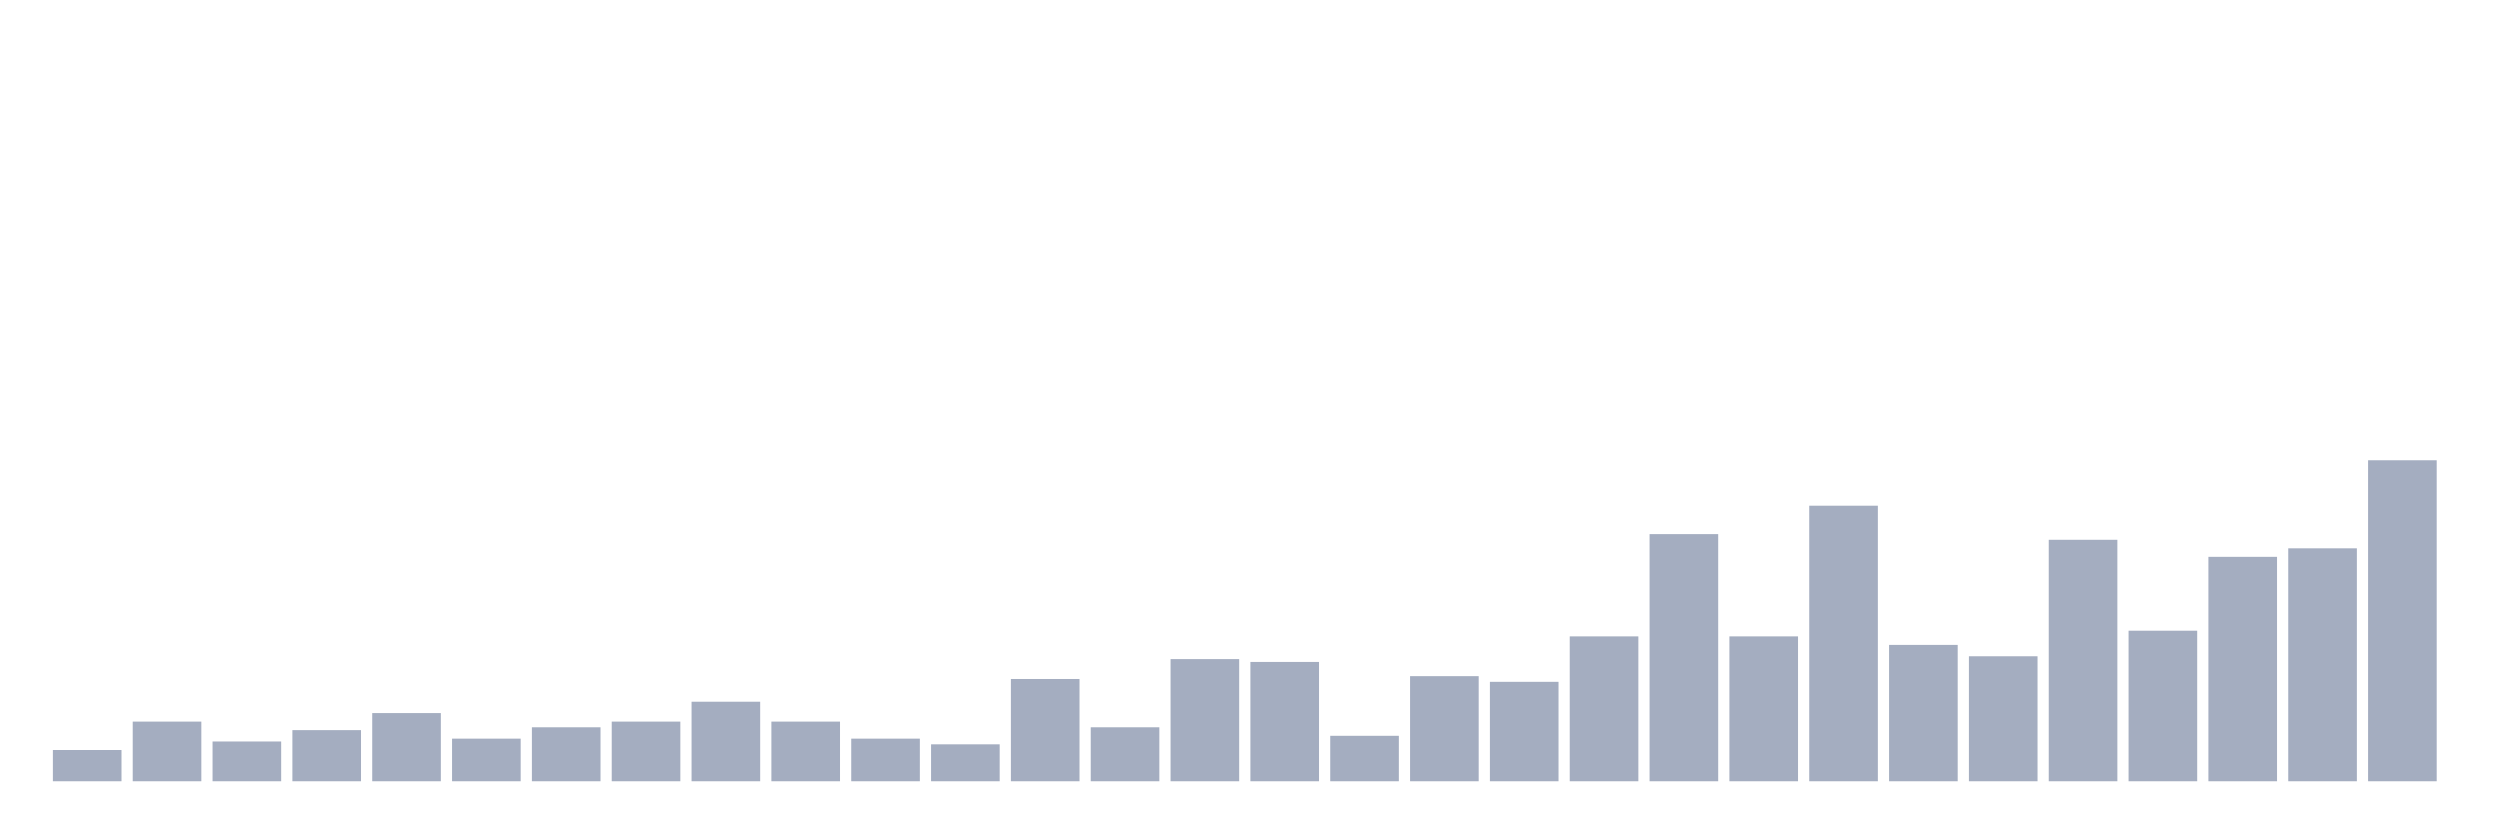 <svg xmlns="http://www.w3.org/2000/svg" viewBox="0 0 480 160"><g transform="translate(10,10)"><rect class="bar" x="0.153" width="13.175" y="134.001" height="5.999" fill="rgb(164,173,192)"></rect><rect class="bar" x="15.482" width="13.175" y="128.546" height="11.454" fill="rgb(164,173,192)"></rect><rect class="bar" x="30.81" width="13.175" y="132.364" height="7.636" fill="rgb(164,173,192)"></rect><rect class="bar" x="46.138" width="13.175" y="130.183" height="9.817" fill="rgb(164,173,192)"></rect><rect class="bar" x="61.466" width="13.175" y="126.91" height="13.09" fill="rgb(164,173,192)"></rect><rect class="bar" x="76.794" width="13.175" y="131.819" height="8.181" fill="rgb(164,173,192)"></rect><rect class="bar" x="92.123" width="13.175" y="129.637" height="10.363" fill="rgb(164,173,192)"></rect><rect class="bar" x="107.451" width="13.175" y="128.546" height="11.454" fill="rgb(164,173,192)"></rect><rect class="bar" x="122.779" width="13.175" y="124.729" height="15.271" fill="rgb(164,173,192)"></rect><rect class="bar" x="138.107" width="13.175" y="128.546" height="11.454" fill="rgb(164,173,192)"></rect><rect class="bar" x="153.436" width="13.175" y="131.819" height="8.181" fill="rgb(164,173,192)"></rect><rect class="bar" x="168.764" width="13.175" y="132.91" height="7.09" fill="rgb(164,173,192)"></rect><rect class="bar" x="184.092" width="13.175" y="120.365" height="19.635" fill="rgb(164,173,192)"></rect><rect class="bar" x="199.42" width="13.175" y="129.637" height="10.363" fill="rgb(164,173,192)"></rect><rect class="bar" x="214.748" width="13.175" y="116.548" height="23.452" fill="rgb(164,173,192)"></rect><rect class="bar" x="230.077" width="13.175" y="117.093" height="22.907" fill="rgb(164,173,192)"></rect><rect class="bar" x="245.405" width="13.175" y="131.274" height="8.726" fill="rgb(164,173,192)"></rect><rect class="bar" x="260.733" width="13.175" y="119.82" height="20.18" fill="rgb(164,173,192)"></rect><rect class="bar" x="276.061" width="13.175" y="120.911" height="19.089" fill="rgb(164,173,192)"></rect><rect class="bar" x="291.39" width="13.175" y="112.184" height="27.816" fill="rgb(164,173,192)"></rect><rect class="bar" x="306.718" width="13.175" y="92.55" height="47.45" fill="rgb(164,173,192)"></rect><rect class="bar" x="322.046" width="13.175" y="112.184" height="27.816" fill="rgb(164,173,192)"></rect><rect class="bar" x="337.374" width="13.175" y="87.096" height="52.904" fill="rgb(164,173,192)"></rect><rect class="bar" x="352.702" width="13.175" y="113.821" height="26.179" fill="rgb(164,173,192)"></rect><rect class="bar" x="368.031" width="13.175" y="116.002" height="23.998" fill="rgb(164,173,192)"></rect><rect class="bar" x="383.359" width="13.175" y="93.641" height="46.359" fill="rgb(164,173,192)"></rect><rect class="bar" x="398.687" width="13.175" y="111.094" height="28.906" fill="rgb(164,173,192)"></rect><rect class="bar" x="414.015" width="13.175" y="96.913" height="43.087" fill="rgb(164,173,192)"></rect><rect class="bar" x="429.344" width="13.175" y="95.277" height="44.723" fill="rgb(164,173,192)"></rect><rect class="bar" x="444.672" width="13.175" y="78.369" height="61.631" fill="rgb(164,173,192)"></rect></g></svg>